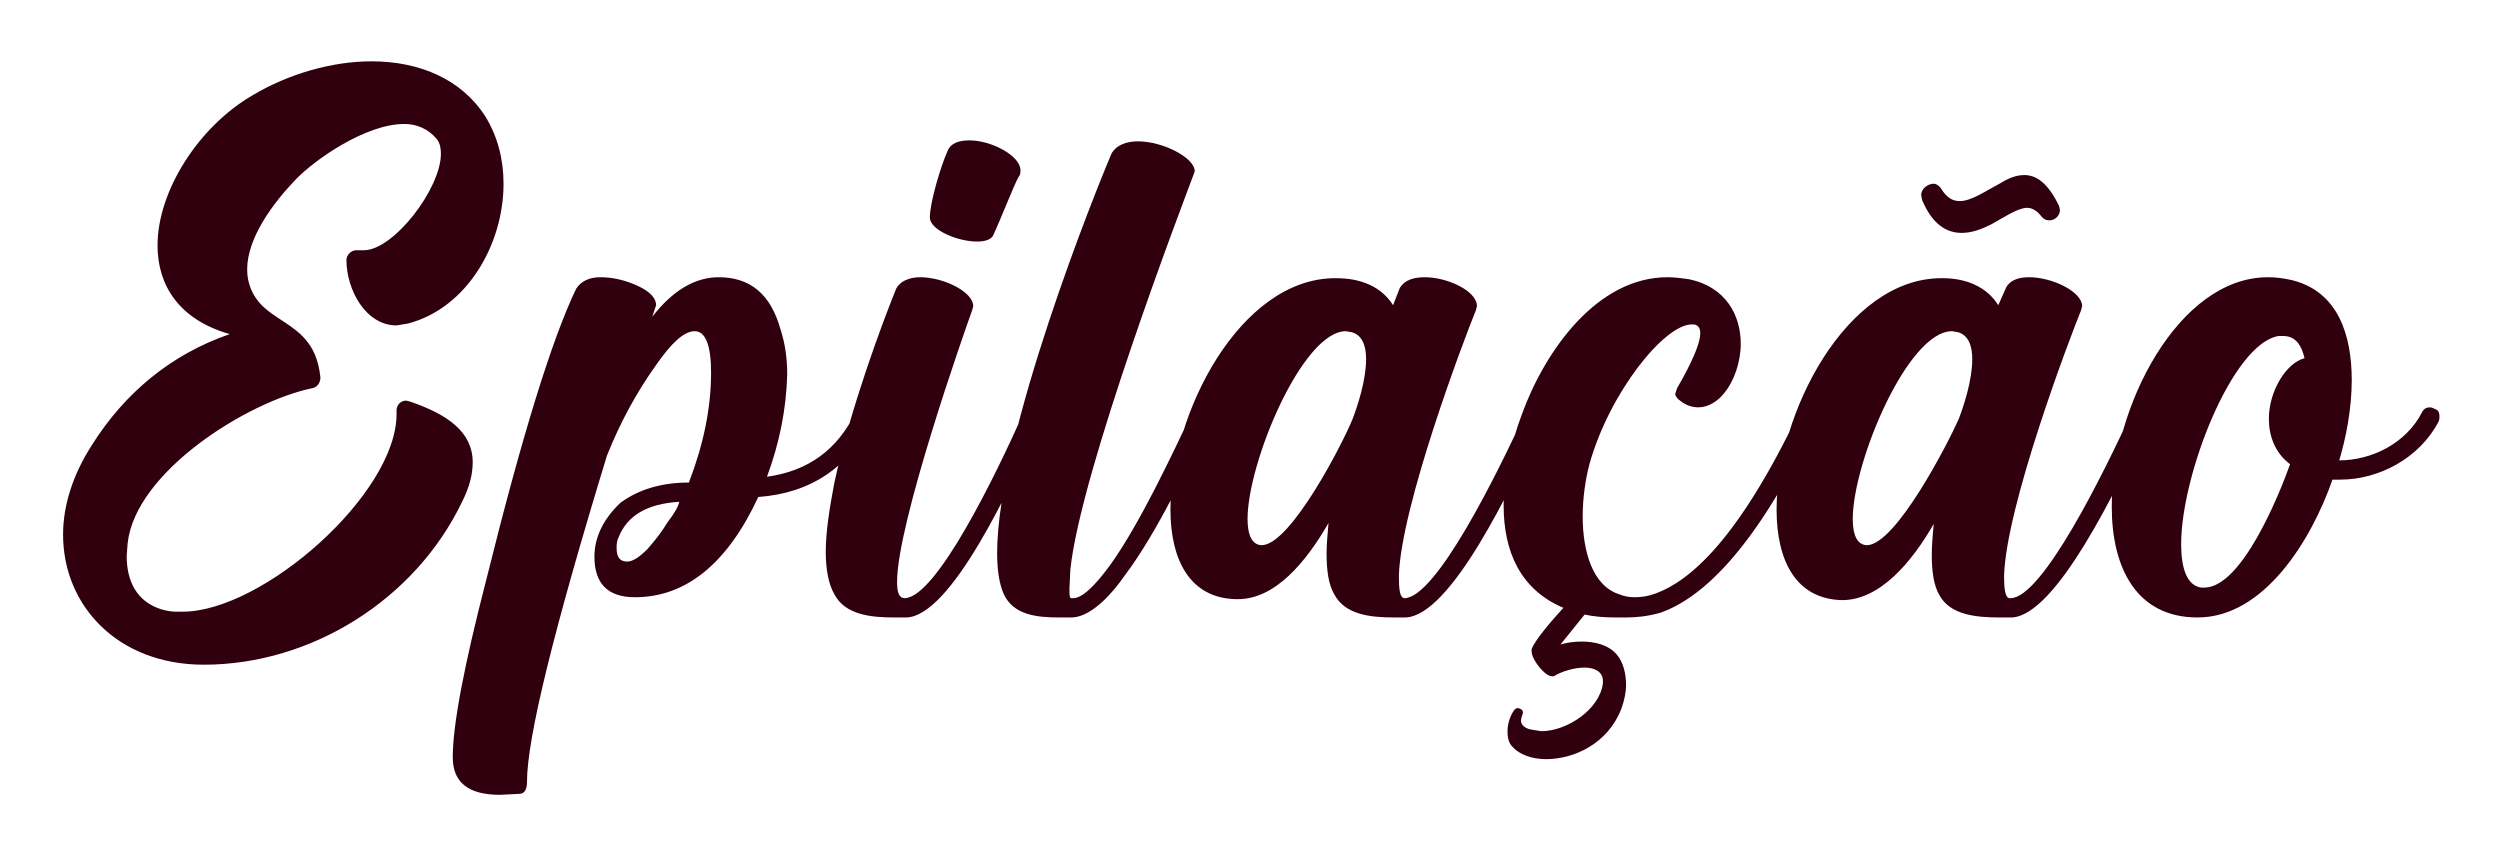 <svg width="166" height="57" viewBox="0 0 166 57" fill="none" xmlns="http://www.w3.org/2000/svg">
<g filter="url(#filter0_d_84_36)">
<path d="M13.531 40.136C7.835 40.136 4.188 36.232 4.188 31.496C4.188 29.576 4.827 27.528 6.107 25.544C8.284 22.088 11.355 19.528 15.259 18.184C11.867 17.224 10.46 14.92 10.46 12.296C10.46 8.712 13.148 4.424 16.796 2.312C19.163 0.904 22.044 0.072 24.668 0.072C27.803 0.072 30.619 1.224 32.219 3.72C33.051 5.064 33.435 6.6 33.435 8.2C33.435 12.232 31.003 16.456 27.099 17.48L26.331 17.608C24.284 17.608 23.003 15.24 23.003 13.256C23.003 12.936 23.323 12.616 23.643 12.616H24.155C26.14 12.616 29.276 8.52 29.276 6.216C29.276 5.832 29.212 5.512 29.02 5.256C28.444 4.552 27.675 4.232 26.843 4.232C24.284 4.232 20.892 6.6 19.611 7.944C18.14 9.48 16.412 11.784 16.412 13.896C16.412 14.792 16.732 15.624 17.436 16.328C18.331 17.16 19.483 17.608 20.252 18.504C20.764 19.08 21.148 19.848 21.276 21.064C21.276 21.384 21.084 21.704 20.764 21.768C16.412 22.664 8.988 27.336 8.476 32.072L8.412 32.904C8.412 36.488 11.355 36.616 11.675 36.616H12.123C17.436 36.616 26.331 28.808 26.331 23.496V23.24C26.331 22.92 26.587 22.6 26.971 22.6L27.227 22.664C29.66 23.496 31.387 24.648 31.387 26.696C31.387 27.464 31.195 28.296 30.683 29.32C27.547 35.848 20.636 40.136 13.531 40.136ZM41.647 33.288C42.031 33.288 42.479 32.968 42.991 32.456C43.503 31.88 43.951 31.304 44.335 30.664C44.783 30.088 45.039 29.64 45.103 29.32C42.991 29.448 41.647 30.216 41.071 31.688C40.943 31.944 40.943 32.2 40.943 32.392C40.943 32.968 41.135 33.288 41.647 33.288ZM33.199 48.776C31.087 48.776 30.063 47.944 30.063 46.28C30.063 44.104 30.831 40.136 32.303 34.44C34.671 24.904 36.655 18.504 38.255 15.176C38.575 14.664 39.151 14.408 39.855 14.408C40.687 14.408 41.519 14.6 42.351 14.984C43.183 15.368 43.567 15.816 43.567 16.264L43.311 17.032C44.655 15.304 46.127 14.408 47.727 14.408C49.839 14.408 51.183 15.56 51.823 17.864C52.143 18.824 52.271 19.848 52.271 20.872C52.207 23.176 51.759 25.416 50.927 27.656C53.679 27.272 55.599 25.864 56.815 23.368C56.943 23.176 57.135 23.048 57.327 23.048C57.775 23.048 57.967 23.304 57.967 23.88C56.367 27.016 53.871 28.744 50.351 29C48.303 33.416 45.551 35.656 42.159 35.656C40.367 35.656 39.471 34.76 39.471 32.968C39.471 31.688 40.047 30.472 41.199 29.384C42.415 28.488 43.951 28.04 45.743 28.04C46.703 25.544 47.215 23.112 47.215 20.744C47.215 18.888 46.831 17.992 46.127 17.992C45.423 17.992 44.591 18.76 43.567 20.232C42.287 22.024 41.199 24.008 40.303 26.248C36.783 37.768 34.991 45 34.991 47.944C34.991 48.456 34.799 48.712 34.479 48.712L33.199 48.776ZM60.206 37H59.374C57.774 37 56.11 36.808 55.406 35.464C55.022 34.824 54.83 33.8 54.83 32.648C54.83 31.304 55.086 29.704 55.406 28.04C56.43 23.24 58.542 17.544 59.502 15.176C59.758 14.664 60.398 14.408 61.102 14.408C62.638 14.408 64.622 15.368 64.622 16.328L64.558 16.584C64.046 17.992 59.566 30.728 59.566 34.632C59.566 35.336 59.694 35.72 60.078 35.72C62.19 35.656 66.158 27.464 67.95 23.432C68.078 23.112 68.27 23.048 68.526 23.048L68.846 23.112C69.038 23.176 69.166 23.368 69.166 23.624C69.166 23.752 69.166 23.816 69.102 23.944C67.054 28.488 63.15 36.872 60.206 37ZM64.878 12.04C63.598 12.04 61.742 11.272 61.742 10.44C61.742 9.416 62.51 6.92 62.894 6.088C63.086 5.512 63.662 5.32 64.366 5.32C65.838 5.32 67.758 6.344 67.758 7.304C67.758 7.432 67.758 7.624 67.63 7.752C67.31 8.328 66.414 10.632 65.966 11.592C65.838 11.912 65.39 12.04 64.878 12.04ZM71.201 37H70.305C68.769 37 67.297 36.808 66.657 35.464C66.338 34.76 66.21 33.8 66.21 32.712C66.21 24.904 72.802 8.52 73.826 6.152C74.145 5.64 74.785 5.384 75.553 5.384C77.218 5.384 79.329 6.472 79.329 7.368L79.266 7.56C78.498 9.608 71.778 27.208 71.073 33.8L71.01 35.08C71.01 35.464 71.01 35.72 71.138 35.72H71.266C72.097 35.72 73.314 34.056 73.698 33.544C75.681 30.792 77.858 26.12 79.138 23.432C79.266 23.112 79.457 23.048 79.713 23.048C79.778 23.048 79.906 23.048 80.034 23.112C80.225 23.24 80.353 23.432 80.353 23.624C80.353 23.752 80.353 23.816 80.29 23.944C78.945 26.888 76.834 31.368 74.657 34.248C73.954 35.272 72.546 36.936 71.201 37ZM83.797 32.2C85.717 32.136 89.173 25.416 89.813 23.816C90.133 22.984 90.709 21.256 90.709 19.848C90.709 18.952 90.453 18.248 89.749 18.056L89.365 17.992C86.485 17.992 82.837 26.696 82.837 30.472C82.837 31.56 83.157 32.2 83.797 32.2ZM93.333 37H92.565C90.965 37 89.301 36.808 88.597 35.464C88.213 34.824 88.085 33.864 88.085 32.776C88.085 32.136 88.149 31.496 88.213 30.728C86.741 33.288 84.693 35.784 82.197 35.784H82.069C78.997 35.72 77.717 33.16 77.717 29.832C77.717 23.496 82.325 14.472 88.661 14.472H88.725C90.389 14.472 91.733 15.048 92.501 16.264L92.949 15.112C93.269 14.6 93.845 14.408 94.613 14.408C96.085 14.408 98.069 15.304 98.069 16.328L98.005 16.584C97.173 18.632 93.013 29.64 92.885 34.248C92.885 35.144 92.949 35.72 93.269 35.72C95.381 35.656 99.413 27.464 101.269 23.432C101.397 23.112 101.589 23.048 101.845 23.048L102.165 23.112C102.357 23.176 102.485 23.368 102.485 23.624C102.485 23.752 102.485 23.752 102.421 23.944C100.309 28.488 96.341 36.872 93.333 37ZM102.658 46.408C101.698 46.408 100.866 46.088 100.418 45.576C100.162 45.32 100.098 44.936 100.098 44.552C100.098 43.976 100.354 43.336 100.61 43.08L100.738 43.016C100.93 43.016 101.122 43.144 101.122 43.272V43.336C101.122 43.4 100.994 43.656 100.994 43.848C100.994 44.04 101.122 44.296 101.57 44.424L102.338 44.552C104.066 44.552 106.242 43.08 106.434 41.352V41.224C106.434 40.584 105.858 40.328 105.218 40.328C104.514 40.328 103.682 40.584 103.17 40.904H103.042C102.594 40.904 101.698 39.816 101.698 39.24V39.112C101.89 38.536 103.042 37.192 103.81 36.36C100.93 35.144 99.842 32.584 99.842 29.576C99.842 27.656 100.29 25.544 101.058 23.496C102.594 19.272 106.05 14.408 110.722 14.408C111.17 14.408 111.682 14.472 112.13 14.536C114.626 15.048 115.586 16.968 115.586 18.824C115.586 20.04 115.138 21.32 114.498 22.088C114.05 22.664 113.41 23.048 112.77 23.048C112.386 23.048 111.938 22.92 111.554 22.6C111.362 22.472 111.234 22.28 111.234 22.152L111.362 21.768C111.618 21.32 112.898 19.144 112.898 18.12C112.898 17.8 112.77 17.608 112.514 17.544H112.322C110.53 17.544 106.882 22.024 105.538 26.824C105.282 27.784 105.09 29.064 105.09 30.28C105.09 32.584 105.73 34.888 107.522 35.464C107.842 35.592 108.162 35.656 108.546 35.656C108.994 35.656 109.442 35.592 109.954 35.4C112.194 34.568 115.394 31.88 119.426 23.432C119.554 23.176 119.746 23.048 119.938 23.048C120.066 23.048 120.194 23.112 120.322 23.176C120.514 23.24 120.642 23.432 120.642 23.688C120.642 23.816 120.642 23.88 120.578 24.008C116.354 32.904 112.77 35.784 110.274 36.68C109.378 36.936 108.61 37 107.97 37H107.266C106.498 37 105.794 36.936 105.218 36.808L103.618 38.792C104.066 38.664 104.514 38.6 105.026 38.6C105.858 38.6 106.754 38.792 107.33 39.432C107.778 39.944 107.97 40.712 107.97 41.48C107.97 41.992 107.842 42.568 107.65 43.08C106.754 45.384 104.514 46.408 102.658 46.408ZM123.982 32.2C125.902 32.136 129.358 25.416 130.062 23.816C130.382 22.984 130.958 21.256 130.958 19.848C130.958 18.952 130.702 18.248 129.998 18.056L129.614 17.992C126.67 17.992 123.022 26.696 123.022 30.472C123.022 31.56 123.342 32.2 123.982 32.2ZM133.582 37H132.75C131.15 37 129.486 36.808 128.782 35.528C128.398 34.888 128.27 33.928 128.27 32.84C128.27 32.2 128.334 31.496 128.398 30.792C126.926 33.352 124.814 35.848 122.318 35.848C119.245 35.784 117.965 33.224 117.965 29.832C117.965 23.496 122.574 14.472 128.91 14.472H128.974C130.574 14.472 131.918 15.048 132.686 16.264L133.198 15.112C133.454 14.6 134.03 14.408 134.734 14.408C136.27 14.408 138.253 15.368 138.253 16.328L138.19 16.584C137.358 18.632 133.198 29.64 133.07 34.248C133.07 35.08 133.134 35.72 133.454 35.72H133.518C135.63 35.656 139.662 27.464 141.518 23.432C141.646 23.176 141.838 23.048 142.094 23.048C142.158 23.048 142.222 23.048 142.35 23.112C142.542 23.24 142.734 23.432 142.734 23.688C142.734 23.752 142.734 23.816 142.67 23.944C140.558 28.488 136.526 36.872 133.582 37ZM130.254 11.464C129.294 11.464 128.334 10.952 127.63 9.288L127.566 8.968C127.566 8.52 128.014 8.2 128.398 8.2C128.59 8.2 128.718 8.328 128.845 8.456C129.23 9.096 129.614 9.352 130.126 9.352C130.894 9.352 131.79 8.712 132.878 8.136C133.39 7.816 133.902 7.624 134.414 7.624C135.246 7.624 136.014 8.2 136.718 9.672L136.782 9.928C136.782 10.312 136.462 10.632 136.078 10.632C135.885 10.632 135.694 10.568 135.502 10.312C135.246 9.992 134.926 9.8 134.606 9.8C134.03 9.8 133.262 10.312 132.238 10.888C131.598 11.208 130.958 11.464 130.254 11.464ZM146.364 35.016C148.86 35.016 151.356 28.808 152.06 26.824C151.036 26.056 150.652 24.904 150.652 23.816C150.652 21.96 151.804 20.104 153.02 19.784C152.828 18.952 152.444 18.312 151.612 18.312H151.292C148.22 18.824 144.828 27.528 144.828 32.136C144.828 33.736 145.212 34.888 146.172 35.016H146.364ZM145.916 37C141.884 37 140.22 33.736 140.22 29.64C140.22 23.048 144.636 14.408 150.588 14.408C151.1 14.408 151.612 14.472 152.188 14.6C155.26 15.368 156.156 18.248 156.156 21.256C156.156 23.112 155.772 25.096 155.324 26.568C157.436 26.568 159.74 25.48 160.828 23.368C160.956 23.112 161.148 23.048 161.34 23.048C161.468 23.048 161.596 23.112 161.724 23.176C161.916 23.24 161.98 23.432 161.98 23.624C161.98 23.752 161.98 23.88 161.916 24.008C160.636 26.44 157.948 27.848 155.388 27.848H154.876C153.468 31.88 150.332 37 145.916 37Z" fill="#31000E"/>
</g>
<defs>
<filter id="filter0_d_84_36" x="0.188" y="0.072" width="165.792" height="56.704" filterUnits="userSpaceOnUse" color-interpolation-filters="sRGB">
<feFlood flood-opacity="0" result="BackgroundImageFix"/>
<feColorMatrix in="SourceAlpha" type="matrix" values="0 0 0 0 0 0 0 0 0 0 0 0 0 0 0 0 0 0 127 0" result="hardAlpha"/>
<feOffset dy="4"/>
<feGaussianBlur stdDeviation="2"/>
<feComposite in2="hardAlpha" operator="out"/>
<feColorMatrix type="matrix" values="0 0 0 0 0 0 0 0 0 0 0 0 0 0 0 0 0 0 0.1 0"/>
<feBlend mode="normal" in2="BackgroundImageFix" result="effect1_dropShadow_84_36"/>
<feBlend mode="normal" in="SourceGraphic" in2="effect1_dropShadow_84_36" result="shape"/>
</filter>
</defs>
</svg>
